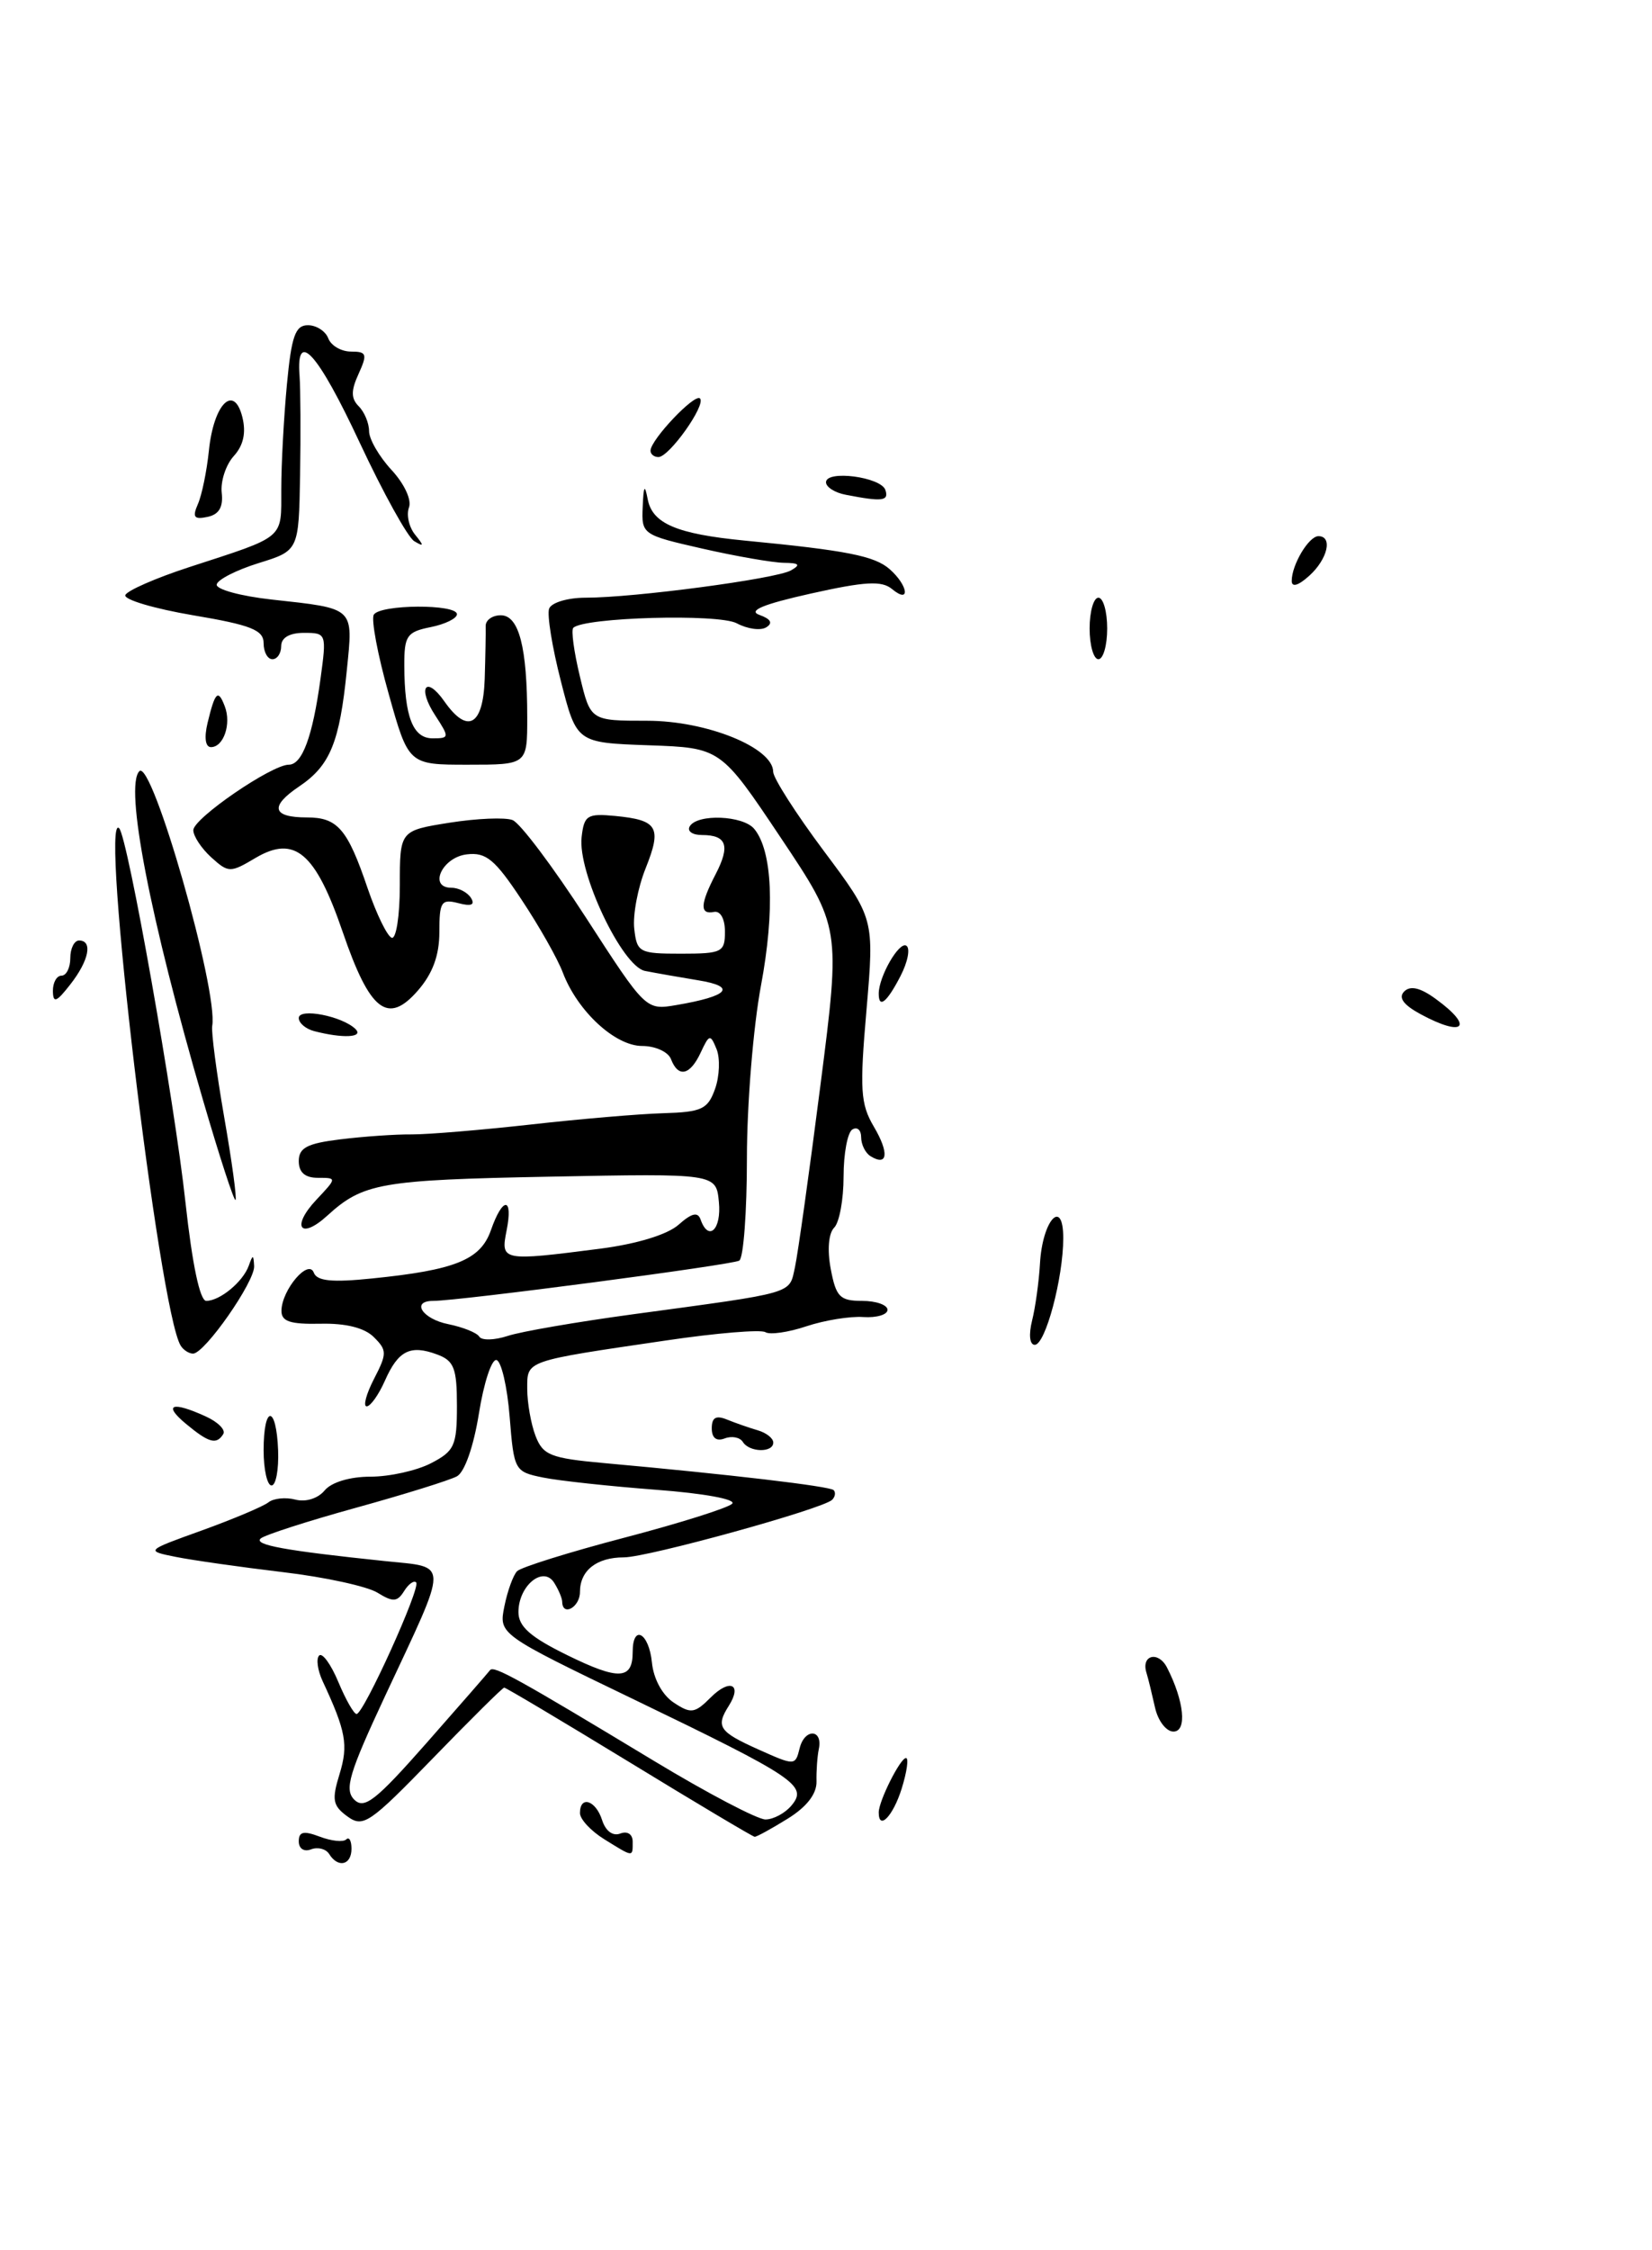 <?xml version="1.0" encoding="UTF-8" standalone="no"?>
<!DOCTYPE svg PUBLIC "-//W3C//DTD SVG 1.1//EN" "http://www.w3.org/Graphics/SVG/1.1/DTD/svg11.dtd" >
<svg xmlns="http://www.w3.org/2000/svg" xmlns:xlink="http://www.w3.org/1999/xlink" version="1.1" viewBox="0 0 188 256">
 <g >
 <path fill="currentColor"
d=" M 37.46 210.93 C 37.09 210.34 36.17 210.11 35.40 210.40 C 34.60 210.71 34.00 210.32 34.00 209.49 C 34.00 208.38 34.55 208.26 36.40 208.96 C 37.72 209.46 39.07 209.60 39.40 209.27 C 39.73 208.94 40.00 209.42 40.00 210.33 C 40.00 212.20 38.47 212.56 37.46 210.93 Z  M 68.75 209.24 C 67.24 208.30 66.00 206.97 66.00 206.27 C 66.00 204.23 67.80 204.81 68.52 207.07 C 68.92 208.32 69.74 208.93 70.59 208.60 C 71.41 208.29 72.00 208.68 72.00 209.53 C 72.00 211.32 72.12 211.33 68.75 209.24 Z  M 71.61 200.47 C 63.97 195.81 57.57 192.00 57.38 192.00 C 57.20 192.00 53.55 195.62 49.27 200.03 C 42.06 207.46 41.33 207.96 39.53 206.65 C 37.86 205.43 37.74 204.76 38.64 201.84 C 39.66 198.51 39.37 196.96 36.71 191.25 C 36.14 190.01 35.96 188.71 36.32 188.35 C 36.68 187.99 37.66 189.34 38.50 191.35 C 39.34 193.36 40.27 195.00 40.58 195.00 C 41.38 195.00 47.92 180.59 47.36 180.03 C 47.10 179.77 46.48 180.22 45.98 181.03 C 45.21 182.26 44.72 182.29 42.96 181.20 C 41.80 180.48 36.95 179.42 32.18 178.86 C 27.40 178.29 21.93 177.51 20.02 177.13 C 16.54 176.43 16.54 176.43 23.02 174.10 C 26.58 172.81 29.97 171.38 30.55 170.92 C 31.13 170.46 32.51 170.32 33.62 170.61 C 34.79 170.92 36.19 170.48 36.94 169.57 C 37.72 168.63 39.82 168.00 42.17 168.00 C 44.33 168.00 47.43 167.31 49.05 166.47 C 51.72 165.09 52.00 164.47 52.00 159.94 C 52.00 155.66 51.67 154.81 49.75 154.10 C 46.69 152.96 45.32 153.65 43.80 157.09 C 43.09 158.69 42.16 160.00 41.73 160.00 C 41.30 160.00 41.68 158.59 42.56 156.88 C 44.05 154.00 44.05 153.62 42.55 152.13 C 41.50 151.07 39.36 150.53 36.46 150.60 C 32.99 150.67 32.01 150.34 32.03 149.10 C 32.08 146.72 35.11 143.17 35.71 144.79 C 36.07 145.75 37.78 145.92 42.35 145.45 C 51.83 144.49 54.69 143.33 55.87 139.95 C 57.21 136.11 58.42 136.14 57.65 140.00 C 56.96 143.47 57.12 143.50 68.32 142.06 C 72.49 141.52 75.95 140.46 77.22 139.34 C 78.72 138.01 79.41 137.84 79.73 138.75 C 80.63 141.31 82.12 139.88 81.81 136.75 C 81.50 133.50 81.50 133.50 62.50 133.87 C 43.32 134.24 41.32 134.59 37.25 138.30 C 34.17 141.11 33.10 139.58 36.00 136.50 C 38.35 134.00 38.35 134.00 36.17 134.00 C 34.71 134.00 34.00 133.38 34.00 132.10 C 34.00 130.58 34.96 130.08 38.75 129.62 C 41.36 129.30 45.01 129.04 46.86 129.06 C 48.70 129.07 54.78 128.56 60.36 127.94 C 65.94 127.31 72.74 126.73 75.47 126.65 C 79.88 126.52 80.55 126.20 81.38 123.87 C 81.89 122.42 81.96 120.39 81.55 119.37 C 80.84 117.62 80.72 117.65 79.74 119.75 C 78.53 122.35 77.19 122.65 76.36 120.50 C 76.05 119.67 74.57 119.00 73.08 119.00 C 69.99 119.00 65.71 115.03 64.05 110.65 C 63.46 109.08 61.34 105.34 59.35 102.35 C 56.32 97.77 55.31 96.94 53.13 97.20 C 50.32 97.52 48.71 101.00 51.37 101.00 C 52.20 101.00 53.20 101.52 53.60 102.16 C 54.09 102.95 53.63 103.14 52.16 102.75 C 50.22 102.25 50.00 102.59 50.00 106.04 C 50.00 108.69 49.24 110.76 47.56 112.69 C 44.13 116.64 42.09 115.06 39.00 106.03 C 35.90 96.99 33.54 94.98 29.09 97.60 C 26.20 99.32 26.00 99.31 24.04 97.54 C 22.92 96.52 22.00 95.13 22.00 94.45 C 22.00 93.11 30.91 87.00 32.86 87.00 C 34.39 87.00 35.57 83.82 36.47 77.25 C 37.18 72.08 37.15 72.00 34.59 72.00 C 32.95 72.00 32.00 72.55 32.00 73.50 C 32.00 74.33 31.55 75.00 31.00 75.00 C 30.45 75.00 30.00 74.18 30.00 73.18 C 30.00 71.68 28.58 71.11 21.98 70.00 C 17.56 69.25 14.09 68.22 14.26 67.71 C 14.43 67.21 17.70 65.77 21.54 64.52 C 32.56 60.93 32.00 61.41 32.01 55.64 C 32.01 52.81 32.30 47.46 32.65 43.75 C 33.17 38.23 33.61 37.00 35.04 37.00 C 36.00 37.00 37.05 37.67 37.36 38.50 C 37.68 39.33 38.84 40.00 39.95 40.00 C 41.73 40.00 41.83 40.28 40.81 42.53 C 39.93 44.44 39.94 45.34 40.83 46.23 C 41.47 46.87 42.00 48.14 42.00 49.05 C 42.00 49.96 43.15 51.95 44.56 53.47 C 46.02 55.05 46.87 56.88 46.54 57.74 C 46.23 58.57 46.54 59.96 47.23 60.82 C 48.27 62.10 48.26 62.24 47.14 61.57 C 46.40 61.12 43.61 56.08 40.94 50.37 C 36.17 40.15 33.67 37.37 34.09 42.75 C 34.20 44.26 34.23 49.36 34.15 54.07 C 34.00 62.65 34.00 62.65 29.41 64.07 C 26.88 64.86 24.75 65.95 24.66 66.50 C 24.57 67.05 27.39 67.82 30.92 68.21 C 40.44 69.26 40.20 69.03 39.47 76.24 C 38.65 84.46 37.57 87.10 34.05 89.47 C 30.66 91.75 30.97 93.00 34.94 93.00 C 38.42 93.00 39.55 94.31 41.84 101.07 C 42.84 103.99 44.07 106.52 44.58 106.69 C 45.08 106.86 45.50 104.19 45.50 100.75 C 45.50 94.50 45.50 94.50 51.15 93.60 C 54.25 93.11 57.49 92.97 58.33 93.30 C 59.18 93.62 62.94 98.62 66.69 104.41 C 73.50 114.94 73.50 114.94 77.00 114.34 C 82.94 113.33 83.89 112.25 79.47 111.53 C 77.29 111.17 74.55 110.69 73.39 110.46 C 70.79 109.93 65.72 99.24 66.19 95.23 C 66.47 92.76 66.83 92.53 70.00 92.83 C 74.86 93.30 75.34 94.11 73.48 98.77 C 72.58 101.00 72.00 104.11 72.18 105.67 C 72.48 108.36 72.75 108.50 77.50 108.50 C 82.17 108.50 82.50 108.33 82.50 106.00 C 82.50 104.53 81.98 103.60 81.25 103.75 C 79.62 104.08 79.67 102.86 81.45 99.44 C 83.12 96.21 82.70 95.00 79.88 95.00 C 78.78 95.00 78.16 94.55 78.50 94.00 C 79.39 92.56 84.56 92.77 85.83 94.30 C 87.91 96.80 88.20 103.58 86.60 112.13 C 85.72 116.82 85.00 125.66 85.00 131.77 C 85.00 137.88 84.61 143.12 84.13 143.42 C 83.33 143.91 52.27 148.00 49.31 148.00 C 46.73 148.00 48.06 150.06 51.02 150.65 C 52.68 150.99 54.27 151.62 54.54 152.07 C 54.82 152.52 56.27 152.48 57.77 151.99 C 59.27 151.49 65.67 150.39 72.00 149.53 C 90.73 146.99 89.78 147.26 90.47 144.16 C 90.80 142.63 92.11 133.31 93.37 123.44 C 95.67 105.50 95.67 105.50 88.84 95.29 C 82.01 85.08 82.01 85.08 73.82 84.79 C 65.62 84.50 65.62 84.50 63.83 77.50 C 62.84 73.65 62.24 69.94 62.49 69.25 C 62.74 68.56 64.59 68.00 66.65 68.00 C 72.18 68.00 88.28 65.86 90.00 64.90 C 91.15 64.25 90.97 64.05 89.20 64.03 C 87.93 64.01 83.77 63.29 79.95 62.42 C 73.09 60.86 73.00 60.80 73.14 57.67 C 73.24 55.23 73.37 55.03 73.71 56.80 C 74.24 59.57 77.02 60.75 84.73 61.50 C 96.36 62.62 99.54 63.25 101.25 64.76 C 103.37 66.63 103.62 68.76 101.52 67.02 C 100.34 66.04 98.46 66.15 92.27 67.53 C 86.81 68.75 85.08 69.48 86.43 69.96 C 87.73 70.43 87.98 70.89 87.20 71.37 C 86.56 71.77 85.05 71.56 83.84 70.91 C 81.76 69.80 66.44 70.23 65.24 71.43 C 64.98 71.68 65.32 74.17 65.99 76.95 C 67.20 82.00 67.20 82.00 73.65 82.00 C 80.43 82.00 87.98 85.06 87.99 87.81 C 88.00 88.53 90.59 92.58 93.75 96.81 C 99.50 104.50 99.50 104.50 98.61 114.87 C 97.82 123.97 97.92 125.60 99.45 128.19 C 101.21 131.17 101.03 132.75 99.07 131.54 C 98.48 131.18 98.00 130.21 98.00 129.38 C 98.00 128.56 97.55 128.16 97.00 128.50 C 96.45 128.84 96.00 131.25 96.00 133.86 C 96.00 136.47 95.52 139.08 94.93 139.67 C 94.29 140.31 94.13 142.20 94.54 144.37 C 95.14 147.55 95.58 148.00 98.11 148.00 C 99.70 148.00 101.00 148.46 101.00 149.02 C 101.00 149.57 99.76 149.94 98.25 149.84 C 96.74 149.73 93.82 150.21 91.77 150.89 C 89.72 151.58 87.61 151.88 87.10 151.56 C 86.58 151.24 81.50 151.66 75.83 152.50 C 59.63 154.88 60.00 154.75 60.00 158.01 C 60.00 159.58 60.42 161.99 60.94 163.35 C 61.78 165.55 62.64 165.90 68.69 166.45 C 83.12 167.75 94.42 169.09 94.87 169.53 C 95.12 169.79 95.05 170.28 94.70 170.63 C 93.66 171.67 73.70 177.18 71.00 177.18 C 67.89 177.18 66.00 178.67 66.00 181.12 C 66.00 182.85 64.02 183.95 63.98 182.25 C 63.98 181.84 63.56 180.85 63.06 180.06 C 61.81 178.09 59.00 180.41 59.00 183.41 C 59.00 185.05 60.36 186.25 64.56 188.31 C 70.43 191.19 72.00 191.11 72.00 187.94 C 72.00 184.74 73.85 185.75 74.19 189.14 C 74.37 191.00 75.38 192.86 76.68 193.71 C 78.63 195.00 79.06 194.94 80.89 193.11 C 83.05 190.95 84.49 191.60 82.95 194.05 C 81.43 196.44 81.81 197.01 86.25 199.01 C 90.47 200.90 90.50 200.90 91.00 198.90 C 91.57 196.60 93.67 196.70 93.18 199.00 C 93.01 199.82 92.89 201.48 92.92 202.68 C 92.95 204.10 91.80 205.58 89.61 206.93 C 87.77 208.07 86.09 208.99 85.88 208.97 C 85.67 208.96 79.25 205.14 71.61 200.47 Z  M 90.09 205.39 C 91.94 203.16 90.56 202.23 72.13 193.34 C 56.76 185.93 56.76 185.93 57.40 182.75 C 57.75 181.00 58.41 179.19 58.85 178.75 C 59.30 178.30 64.80 176.58 71.06 174.94 C 77.32 173.30 82.84 171.56 83.32 171.08 C 83.82 170.58 80.12 169.90 74.66 169.49 C 69.41 169.09 63.63 168.47 61.81 168.10 C 58.56 167.44 58.49 167.31 58.00 161.20 C 57.73 157.77 57.05 154.86 56.50 154.73 C 55.95 154.60 55.05 157.35 54.50 160.82 C 53.90 164.55 52.88 167.48 52.00 167.96 C 51.17 168.41 46.00 170.02 40.50 171.54 C 35.00 173.06 30.13 174.63 29.67 175.03 C 28.84 175.76 32.39 176.41 43.78 177.60 C 51.16 178.38 51.16 177.27 43.83 192.94 C 39.72 201.74 39.17 203.59 40.31 204.74 C 41.45 205.88 42.75 204.87 48.54 198.30 C 52.32 194.01 55.57 190.28 55.77 190.01 C 56.19 189.46 58.90 190.96 74.48 200.37 C 80.52 204.02 86.21 207.00 87.11 207.00 C 88.01 207.00 89.36 206.28 90.09 205.39 Z  M 100.00 206.20 C 100.00 204.90 102.45 200.02 103.10 200.01 C 103.43 200.00 103.21 201.57 102.61 203.50 C 101.63 206.62 100.00 208.31 100.00 206.20 Z  M 131.44 194.25 C 131.10 192.74 130.67 190.95 130.46 190.28 C 129.85 188.28 131.83 187.80 132.81 189.72 C 134.76 193.52 135.11 197.00 133.54 197.00 C 132.71 197.00 131.77 195.76 131.44 194.25 Z  M 30.00 165.00 C 30.00 159.79 31.45 159.80 31.65 165.01 C 31.73 167.20 31.40 169.00 30.90 169.00 C 30.41 169.00 30.00 167.20 30.00 165.00 Z  M 84.53 164.04 C 84.20 163.52 83.28 163.34 82.47 163.65 C 81.53 164.01 81.00 163.60 81.00 162.50 C 81.00 161.26 81.48 160.99 82.75 161.51 C 83.71 161.90 85.29 162.45 86.25 162.73 C 87.21 163.01 88.00 163.63 88.00 164.12 C 88.00 165.30 85.27 165.25 84.53 164.04 Z  M 21.14 161.97 C 18.51 159.78 19.58 159.39 23.42 161.15 C 24.81 161.78 25.70 162.68 25.41 163.15 C 24.64 164.40 23.77 164.16 21.14 161.97 Z  M 20.56 153.09 C 18.10 149.12 11.31 91.98 13.56 94.23 C 14.53 95.20 19.85 125.20 21.11 136.83 C 21.88 143.85 22.75 148.00 23.47 148.00 C 25.03 148.00 27.65 145.83 28.31 144.00 C 28.77 142.70 28.85 142.71 28.92 144.05 C 29.01 145.81 23.29 154.00 21.97 154.00 C 21.50 154.00 20.87 153.59 20.56 153.09 Z  M 117.45 150.25 C 117.83 148.74 118.23 145.82 118.35 143.77 C 118.62 138.82 121.00 136.20 121.00 140.86 C 121.00 145.38 118.97 153.00 117.76 153.00 C 117.18 153.00 117.05 151.87 117.45 150.25 Z  M 23.10 125.15 C 17.06 104.43 14.16 89.44 15.86 87.74 C 17.30 86.30 24.86 112.74 24.15 116.72 C 24.03 117.39 24.64 122.05 25.51 127.08 C 26.39 132.11 26.97 136.36 26.80 136.52 C 26.64 136.68 24.97 131.56 23.10 125.15 Z  M 35.75 117.31 C 34.79 117.06 34.00 116.39 34.00 115.82 C 34.00 114.64 38.95 115.60 40.45 117.07 C 41.44 118.04 39.01 118.16 35.75 117.31 Z  M 161.64 115.37 C 159.69 114.31 159.11 113.49 159.80 112.80 C 160.50 112.10 161.64 112.37 163.38 113.64 C 167.81 116.86 166.60 118.06 161.64 115.37 Z  M 6.02 112.75 C 6.01 111.79 6.45 111.00 7.00 111.00 C 7.55 111.00 8.00 110.10 8.00 109.00 C 8.00 107.90 8.45 107.00 9.00 107.00 C 10.58 107.00 10.13 109.28 8.00 112.00 C 6.42 114.03 6.04 114.17 6.02 112.75 Z  M 100.00 113.05 C 100.00 111.11 102.32 107.08 103.14 107.59 C 103.61 107.88 103.31 109.44 102.47 111.06 C 100.93 114.04 100.00 114.79 100.00 113.05 Z  M 44.23 78.93 C 42.98 74.50 42.22 70.45 42.54 69.93 C 43.27 68.75 52.00 68.70 52.00 69.88 C 52.00 70.36 50.65 71.02 49.00 71.35 C 46.30 71.89 46.00 72.33 46.01 75.72 C 46.03 81.55 46.99 84.00 49.23 84.00 C 51.15 84.00 51.16 83.90 49.54 81.41 C 47.46 78.25 48.44 76.75 50.58 79.81 C 53.21 83.56 54.98 82.57 55.16 77.25 C 55.24 74.64 55.29 71.94 55.27 71.25 C 55.24 70.56 56.02 70.00 56.99 70.00 C 59.06 70.00 60.00 73.63 60.00 81.63 C 60.00 87.00 60.00 87.00 53.24 87.00 C 46.49 87.00 46.49 87.00 44.23 78.93 Z  M 23.62 82.25 C 24.48 78.69 24.82 78.36 25.58 80.36 C 26.35 82.35 25.45 85.00 24.01 85.00 C 23.37 85.00 23.22 83.92 23.62 82.25 Z  M 124.00 71.50 C 124.00 69.58 124.45 68.00 125.00 68.00 C 125.55 68.00 126.00 69.58 126.00 71.50 C 126.00 73.42 125.55 75.00 125.00 75.00 C 124.45 75.00 124.00 73.42 124.00 71.50 Z  M 147.00 66.09 C 147.00 64.25 148.94 61.00 150.04 61.00 C 151.69 61.00 151.09 63.61 149.00 65.50 C 147.75 66.63 147.00 66.85 147.00 66.09 Z  M 22.52 57.35 C 22.97 56.33 23.53 53.61 23.77 51.29 C 24.31 45.95 26.62 43.63 27.58 47.45 C 28.02 49.23 27.71 50.67 26.60 51.89 C 25.70 52.88 25.09 54.76 25.23 56.05 C 25.42 57.70 24.92 58.54 23.60 58.81 C 22.08 59.13 21.87 58.84 22.52 57.35 Z  M 96.25 56.29 C 95.01 56.06 94.00 55.41 94.00 54.87 C 94.00 53.44 100.27 54.26 100.76 55.75 C 101.17 57.01 100.41 57.10 96.25 56.29 Z  M 74.03 51.25 C 74.09 49.98 79.07 44.73 79.66 45.33 C 80.38 46.05 76.16 52.00 74.93 52.00 C 74.42 52.00 74.01 51.66 74.03 51.25 Z "/>
</g>
</svg>